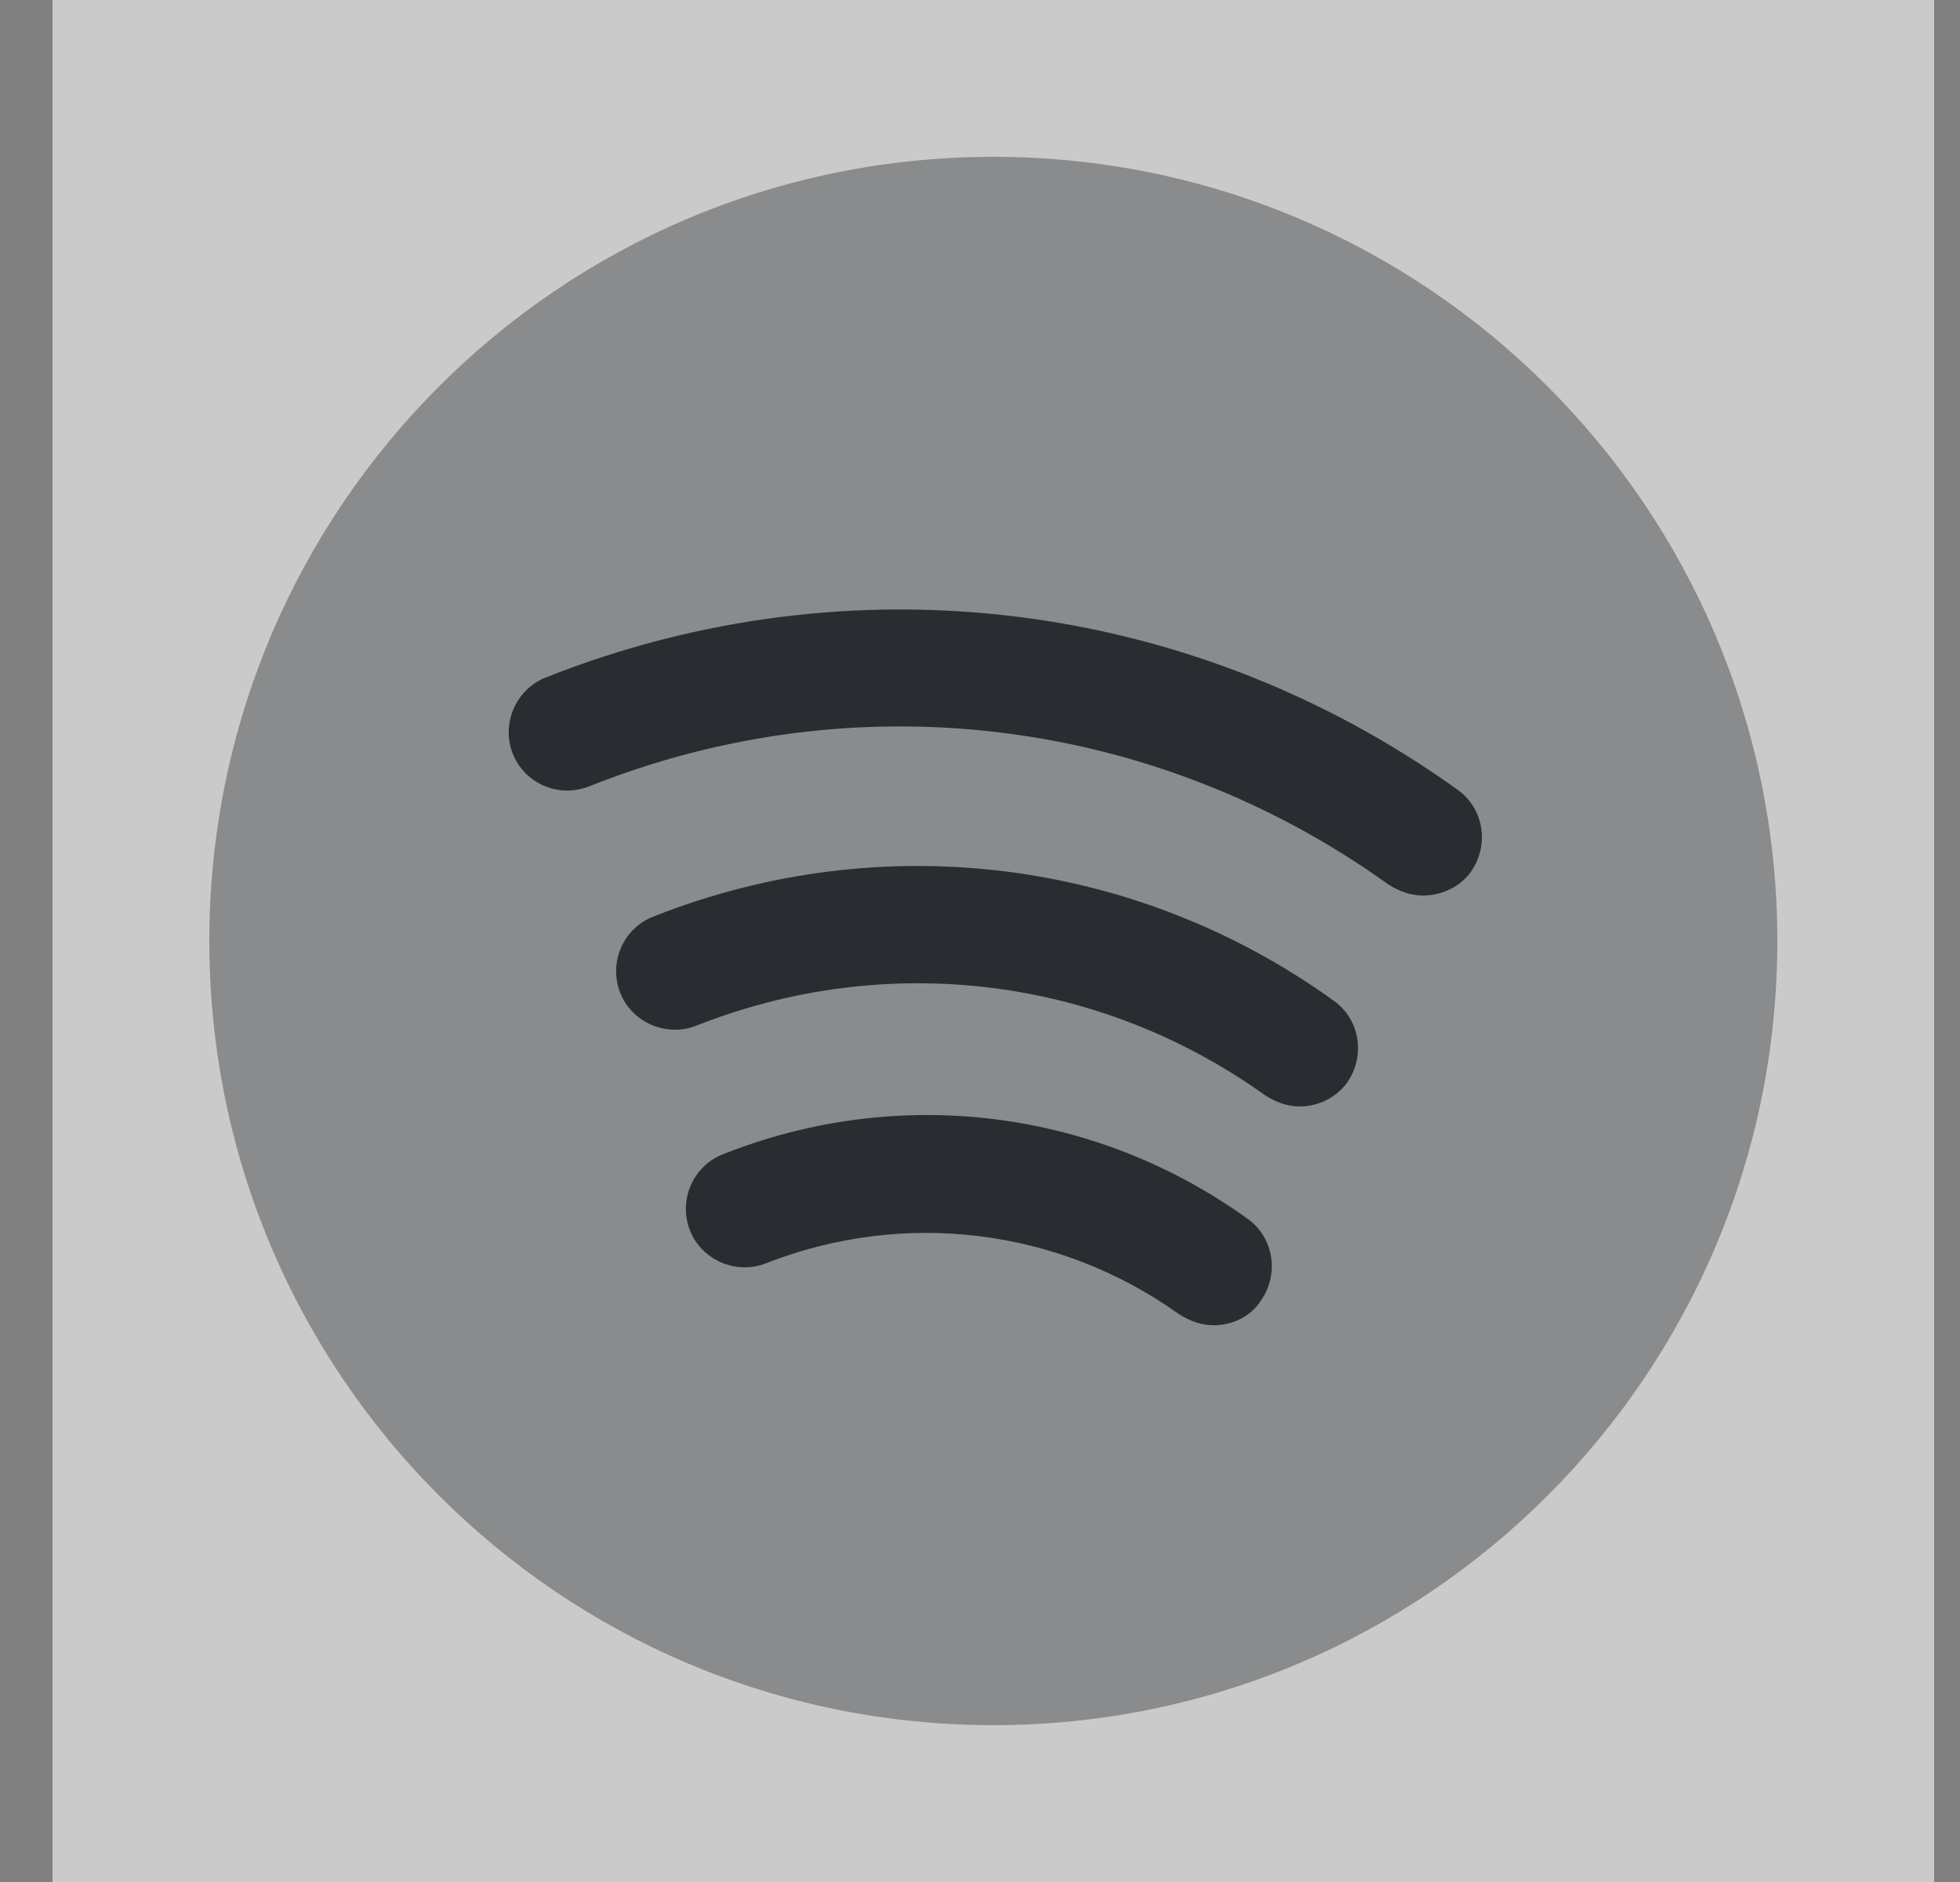 <svg width="25" height="24" viewBox="0 0 25 24" fill="none" xmlns="http://www.w3.org/2000/svg">
<rect x="0" y="0" width="25" height="24" fill="#808080" stroke="none"/>
<path opacity="0.58" d="M24.67 0H0.67V24H24.67V0Z" fill="white"/>
<path opacity="0.4" d="M12.67 22C18.193 22 22.67 17.523 22.67 12C22.67 6.477 18.193 2 12.67 2C7.147 2 2.67 6.477 2.67 12C2.67 17.523 7.147 22 12.67 22Z" fill="#292D32"/>
<path d="M18.15 11.42C18 11.42 17.85 11.37 17.71 11.28C14.73 9.14 10.91 8.67 7.51 10.03C7.12 10.18 6.69 9.99 6.54 9.61C6.39 9.23 6.58 8.79 6.96 8.64C10.84 7.1 15.19 7.63 18.59 10.07C18.93 10.31 19 10.78 18.76 11.12C18.62 11.31 18.39 11.42 18.15 11.42Z" fill="#292D32"/>
<path d="M16.58 14.11C16.43 14.11 16.28 14.06 16.14 13.97C14.02 12.45 11.31 12.12 8.88 13.08C8.5 13.23 8.06 13.04 7.91 12.66C7.76 12.27 7.95 11.84 8.33 11.69C11.23 10.54 14.48 10.94 17.01 12.76C17.35 13 17.42 13.47 17.18 13.81C17.04 14 16.81 14.11 16.58 14.11Z" fill="#292D32"/>
<path d="M15.48 16.9C15.33 16.9 15.18 16.85 15.04 16.76C13.5 15.66 11.53 15.42 9.77 16.11C9.39 16.26 8.95 16.07 8.8 15.69C8.65 15.3 8.84 14.87 9.22 14.72C11.46 13.83 13.96 14.14 15.91 15.54C16.25 15.78 16.32 16.25 16.08 16.59C15.95 16.79 15.72 16.9 15.48 16.9Z" fill="#292D32"/>
</svg>
